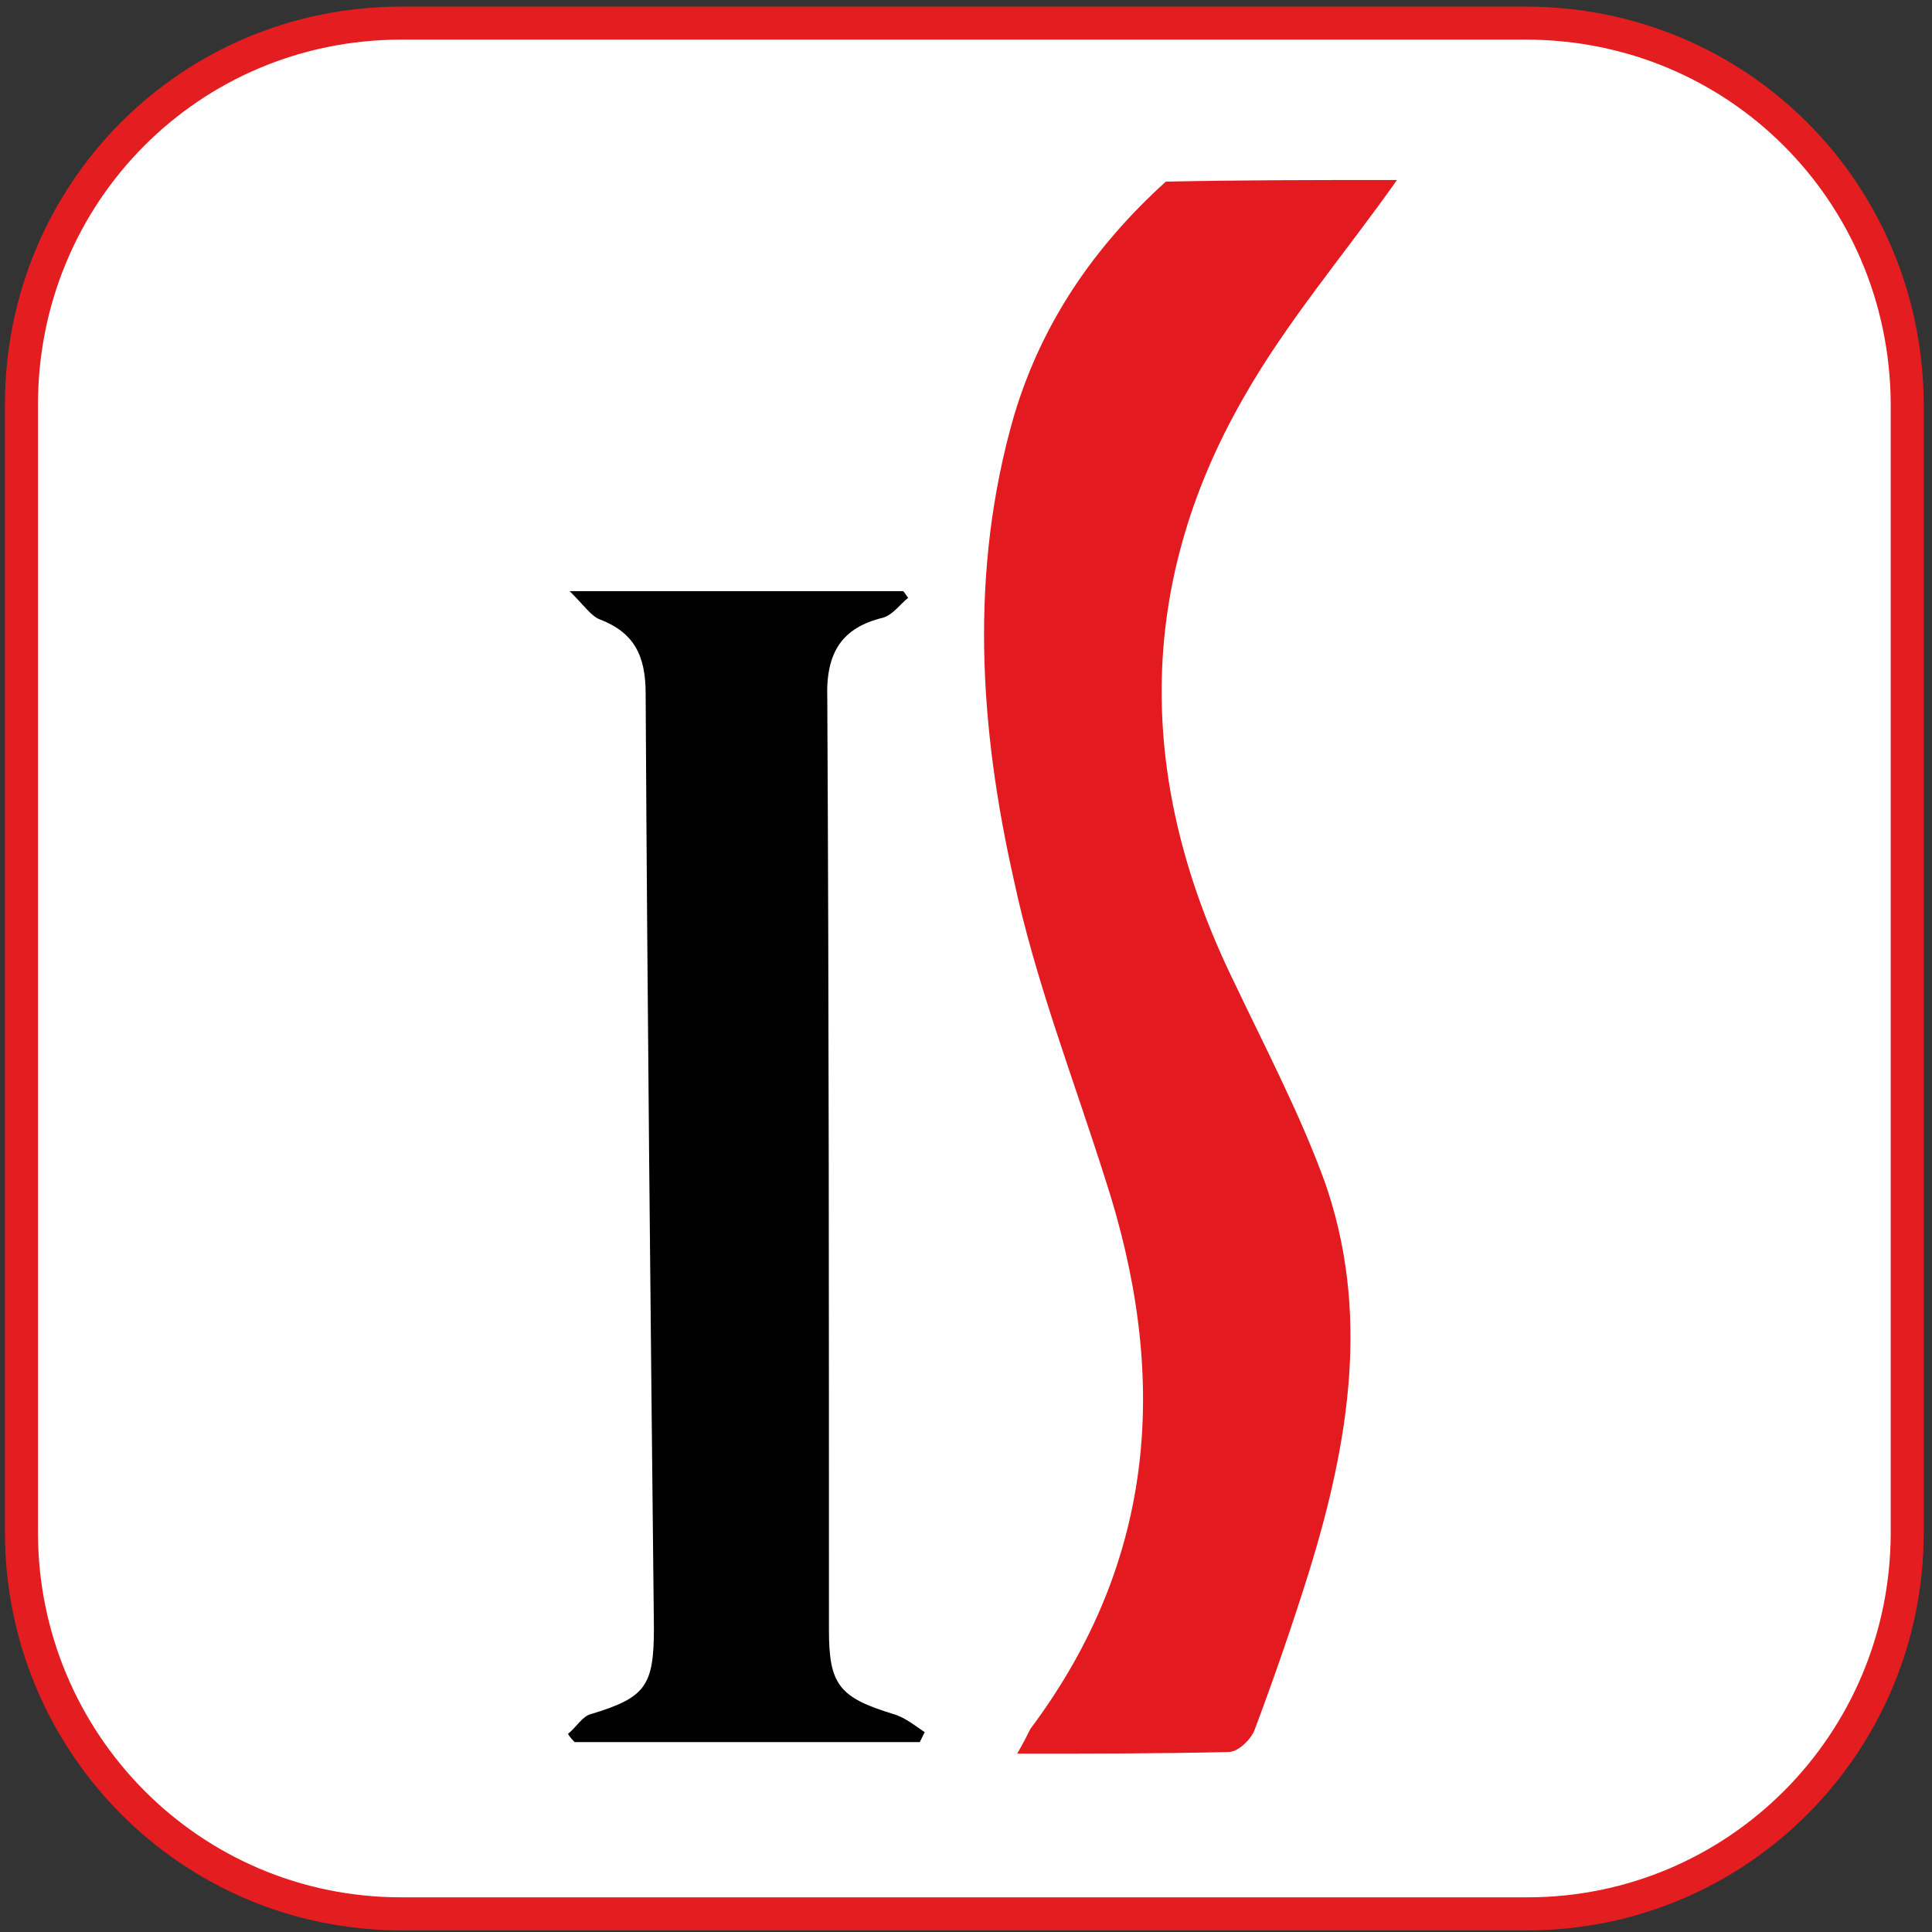 <?xml version="1.0" encoding="utf-8"?>
<!-- Generator: Adobe Illustrator 24.1.2, SVG Export Plug-In . SVG Version: 6.00 Build 0)  -->
<svg version="1.1" id="Layer_1" xmlns="http://www.w3.org/2000/svg" xmlns:xlink="http://www.w3.org/1999/xlink" x="0px" y="0px"
	 viewBox="0 0 117 117" style="enable-background:new 0 0 117 117;" xml:space="preserve">
<rect x="0" y="0" width="117" height="117" fill="#333333" stroke="none"/>
<style type="text/css">
	.st0{clip-path:url(#SVGID_2_);fill:#FFFFFF;stroke:#E41D20;stroke-width:2;stroke-miterlimit:10;}
	.st1{clip-path:url(#SVGID_2_);}
	.st2{fill:#E31B20;}
</style>
<g>
	<defs>
		<rect id="SVGID_1_" y="0" width="117" height="117"/>
	</defs>
	<clipPath id="SVGID_2_">
		<use xlink:href="#SVGID_1_"  style="overflow:visible;"/>
	</clipPath>
	<path class="st0" d="M92.4,1.4H24.3c-12.8,0-23,10.3-23,23.1v68.3c0,12.7,10.2,23.1,23,23.1h68.2c12.7,0,23-10.3,23-23.1V24.4
		C115.4,11.6,105.2,1.4,92.4,1.4z"/>
	<g class="st1">
		<path class="st2" d="M84.6,10.9c-3.1,4.4-6.7,8.6-9.3,13.2c-6.6,11.5-6.4,23.4-0.6,35.3c1.9,4,4,8,5.5,12.1
			c2.8,7.9,1.5,15.8-0.9,23.6c-1,3.2-2.1,6.4-3.3,9.6c-0.2,0.6-1,1.4-1.6,1.4c-4.2,0.1-8.3,0.1-12.8,0.1c0.4-0.7,0.6-1.1,0.8-1.5
			c7.7-10.3,8.4-21.5,4.5-33.4c-1.9-6-4.2-11.9-5.5-18c-2.1-9.3-2.7-18.7,0-28.1c1.7-5.7,4.9-10.3,9.2-14.2
			C75.2,10.9,79.9,10.9,84.6,10.9z"/>
		<path d="M34.4,105c0.5-0.4,0.9-1.1,1.4-1.2c3.3-1,3.8-1.7,3.8-5.2c-0.2-18.9-0.4-37.8-0.5-56.6c0-2.3-0.7-3.7-2.8-4.5
			c-0.5-0.2-0.9-0.8-1.8-1.7c7.2,0,13.7,0,20.2,0c0.1,0.1,0.2,0.3,0.3,0.4c-0.5,0.4-0.9,1-1.5,1.2C51,38,50,39.5,50.1,42.3
			c0.1,18.8,0.1,37.6,0.1,56.4c0,3.3,0.6,4.1,3.9,5.1c0.7,0.2,1.3,0.7,1.9,1.1c-0.1,0.2-0.2,0.4-0.3,0.6c-7,0-13.9,0-20.9,0
			C34.7,105.4,34.5,105.2,34.4,105z"/>
	</g>
</g>
</svg>
